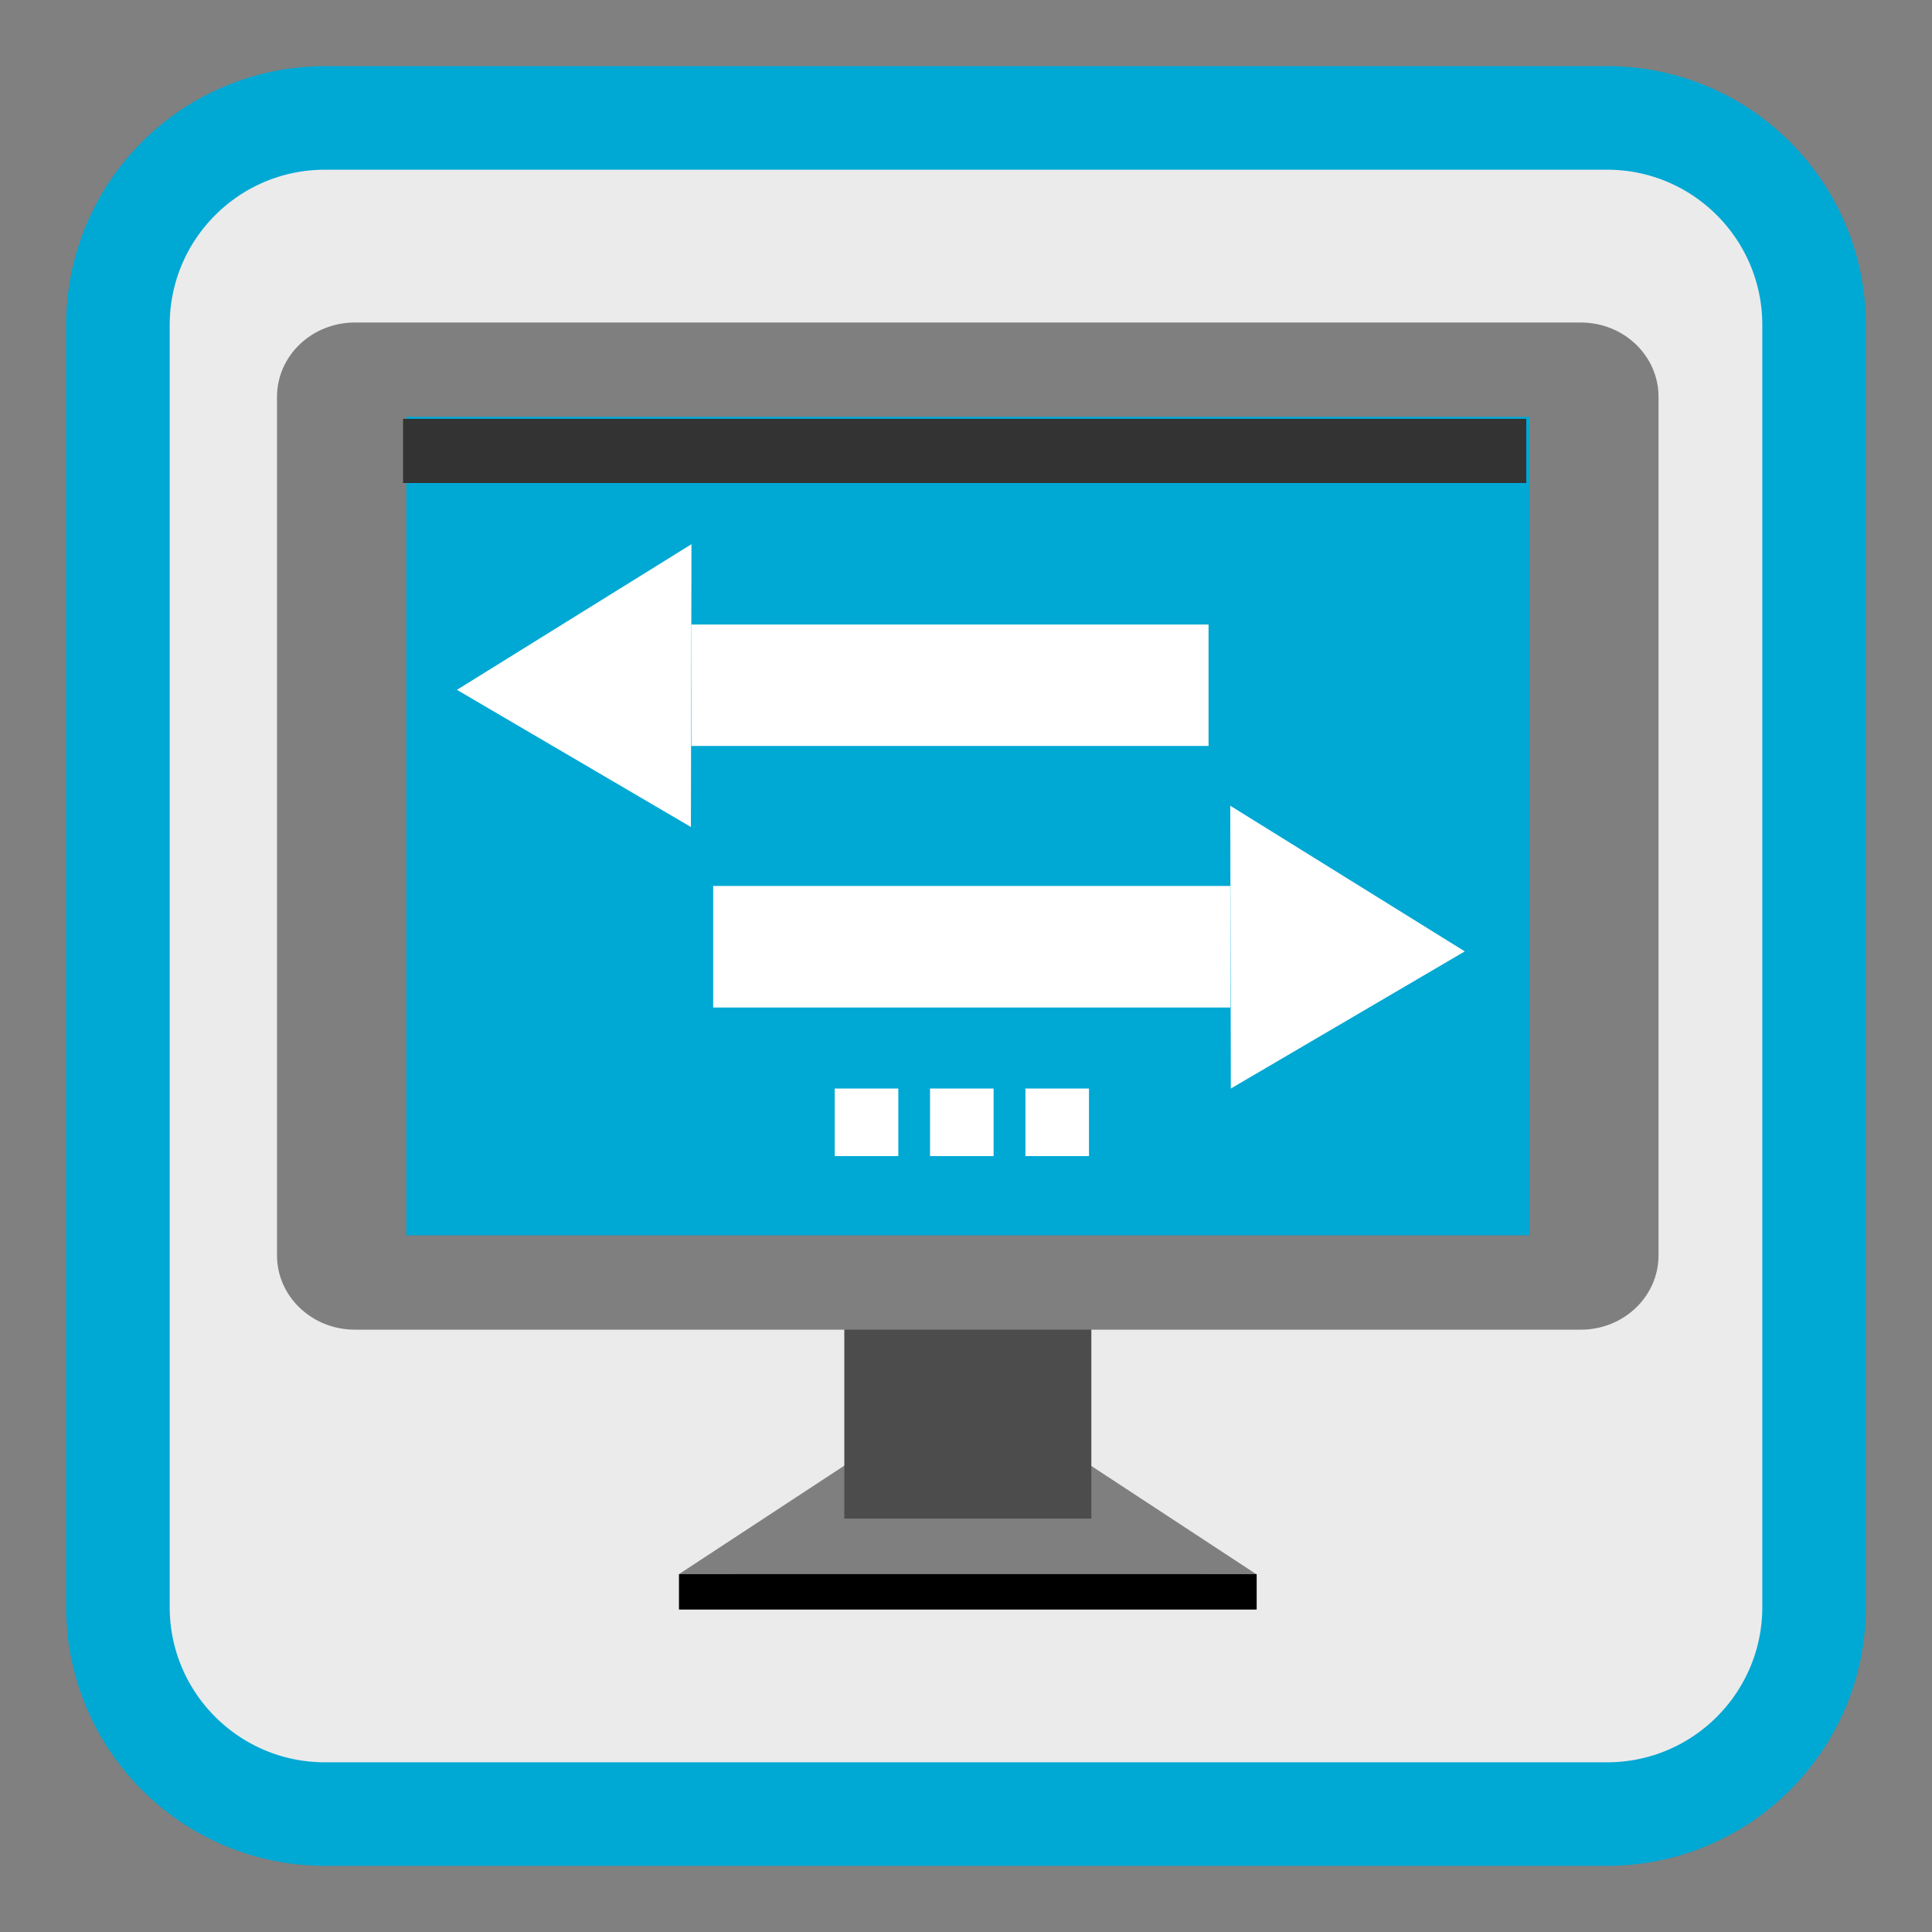 
<svg xmlns="http://www.w3.org/2000/svg" xmlns:xlink="http://www.w3.org/1999/xlink" width="64px" height="64px" viewBox="0 0 64 64" version="1.1">
<rect x="0" y="0" width="64" height="64" fill="#808080" stroke="none"/>
<g id="surface1">
<path style="fill-rule:nonzero;fill:rgb(92.157%,92.157%,92.157%);fill-opacity:1;stroke-width:27.442;stroke-linecap:butt;stroke-linejoin:miter;stroke:rgb(0%,65.882%,83.137%);stroke-opacity:1;stroke-miterlimit:4;" d="M 86.125 31.25 L 425.875 31.25 C 456.188 31.25 480.75 55.812 480.75 86.125 L 480.75 425.875 C 480.75 456.188 456.188 480.75 425.875 480.75 L 86.125 480.75 C 55.812 480.75 31.25 456.188 31.25 425.875 L 31.25 86.125 C 31.25 55.812 55.812 31.25 86.125 31.25 Z M 86.125 31.25 " transform="matrix(0.125,0,0,0.125,0,0)"/>
<path style=" stroke:none;fill-rule:evenodd;fill:rgb(49.804%,49.804%,49.804%);fill-opacity:1;" d="M 28.375 49.457 L 22.492 53.316 L 41.613 53.316 L 35.73 49.457 Z M 28.375 49.457 "/>
<path style=" stroke:none;fill-rule:evenodd;fill:rgb(49.804%,49.804%,49.804%);fill-opacity:1;" d="M 28.375 48.285 L 22.492 52.145 L 41.613 52.145 L 35.73 48.285 Z M 28.375 48.285 "/>
<path style=" stroke:none;fill-rule:nonzero;fill:rgb(29.804%,29.804%,29.804%);fill-opacity:1;" d="M 27.969 41.199 L 36.152 41.199 L 36.152 50.305 L 27.969 50.305 Z M 27.969 41.199 "/>
<path style=" stroke:none;fill-rule:nonzero;fill:rgb(49.804%,49.804%,49.804%);fill-opacity:1;" d="M 11.754 10.684 L 52.367 10.684 C 53.789 10.684 54.941 11.785 54.941 13.145 L 54.941 41.586 C 54.941 42.945 53.789 44.047 52.367 44.047 L 11.754 44.047 C 10.332 44.047 9.176 42.945 9.176 41.586 L 9.176 13.145 C 9.176 11.785 10.332 10.684 11.754 10.684 Z M 11.754 10.684 "/>
<path style=" stroke:none;fill-rule:nonzero;fill:rgb(0%,65.882%,83.137%);fill-opacity:1;" d="M 13.461 13.809 L 50.66 13.809 L 50.66 40.922 L 13.461 40.922 Z M 13.461 13.809 "/>
<path style=" stroke:none;fill-rule:evenodd;fill:rgb(0%,0%,0%);fill-opacity:1;" d="M 22.492 52.145 L 22.492 53.316 L 41.629 53.316 L 41.629 52.145 Z M 22.492 52.145 "/>
<path style=" stroke:none;fill-rule:nonzero;fill:rgb(100%,100%,100%);fill-opacity:1;" d="M 36.074 36.059 L 33.969 36.059 L 33.969 38.297 L 36.074 38.297 Z M 32.914 36.059 L 30.809 36.059 L 30.809 38.297 L 32.914 38.297 Z M 29.758 36.059 L 27.652 36.059 L 27.652 38.297 L 29.758 38.297 Z M 29.758 36.059 "/>
<path style=" stroke:none;fill-rule:evenodd;fill:rgb(20%,20%,20%);fill-opacity:1;" d="M 13.352 13.875 L 13.352 16 L 50.559 16 L 50.559 13.875 Z M 13.352 13.875 "/>
<path style=" stroke:none;fill-rule:nonzero;fill:rgb(100%,100%,100%);fill-opacity:1;" d="M 22.906 18.027 L 15.137 22.852 L 22.887 27.395 Z M 22.906 20.688 L 22.906 24.711 L 40.035 24.711 L 40.035 20.688 Z M 22.906 20.688 "/>
<path style=" stroke:none;fill-rule:nonzero;fill:rgb(100%,100%,100%);fill-opacity:1;" d="M 40.754 26.691 L 48.523 31.516 L 40.773 36.059 Z M 40.754 29.348 L 40.754 33.375 L 23.625 33.375 L 23.625 29.348 Z M 40.754 29.348 "/>
</g>
</svg>
